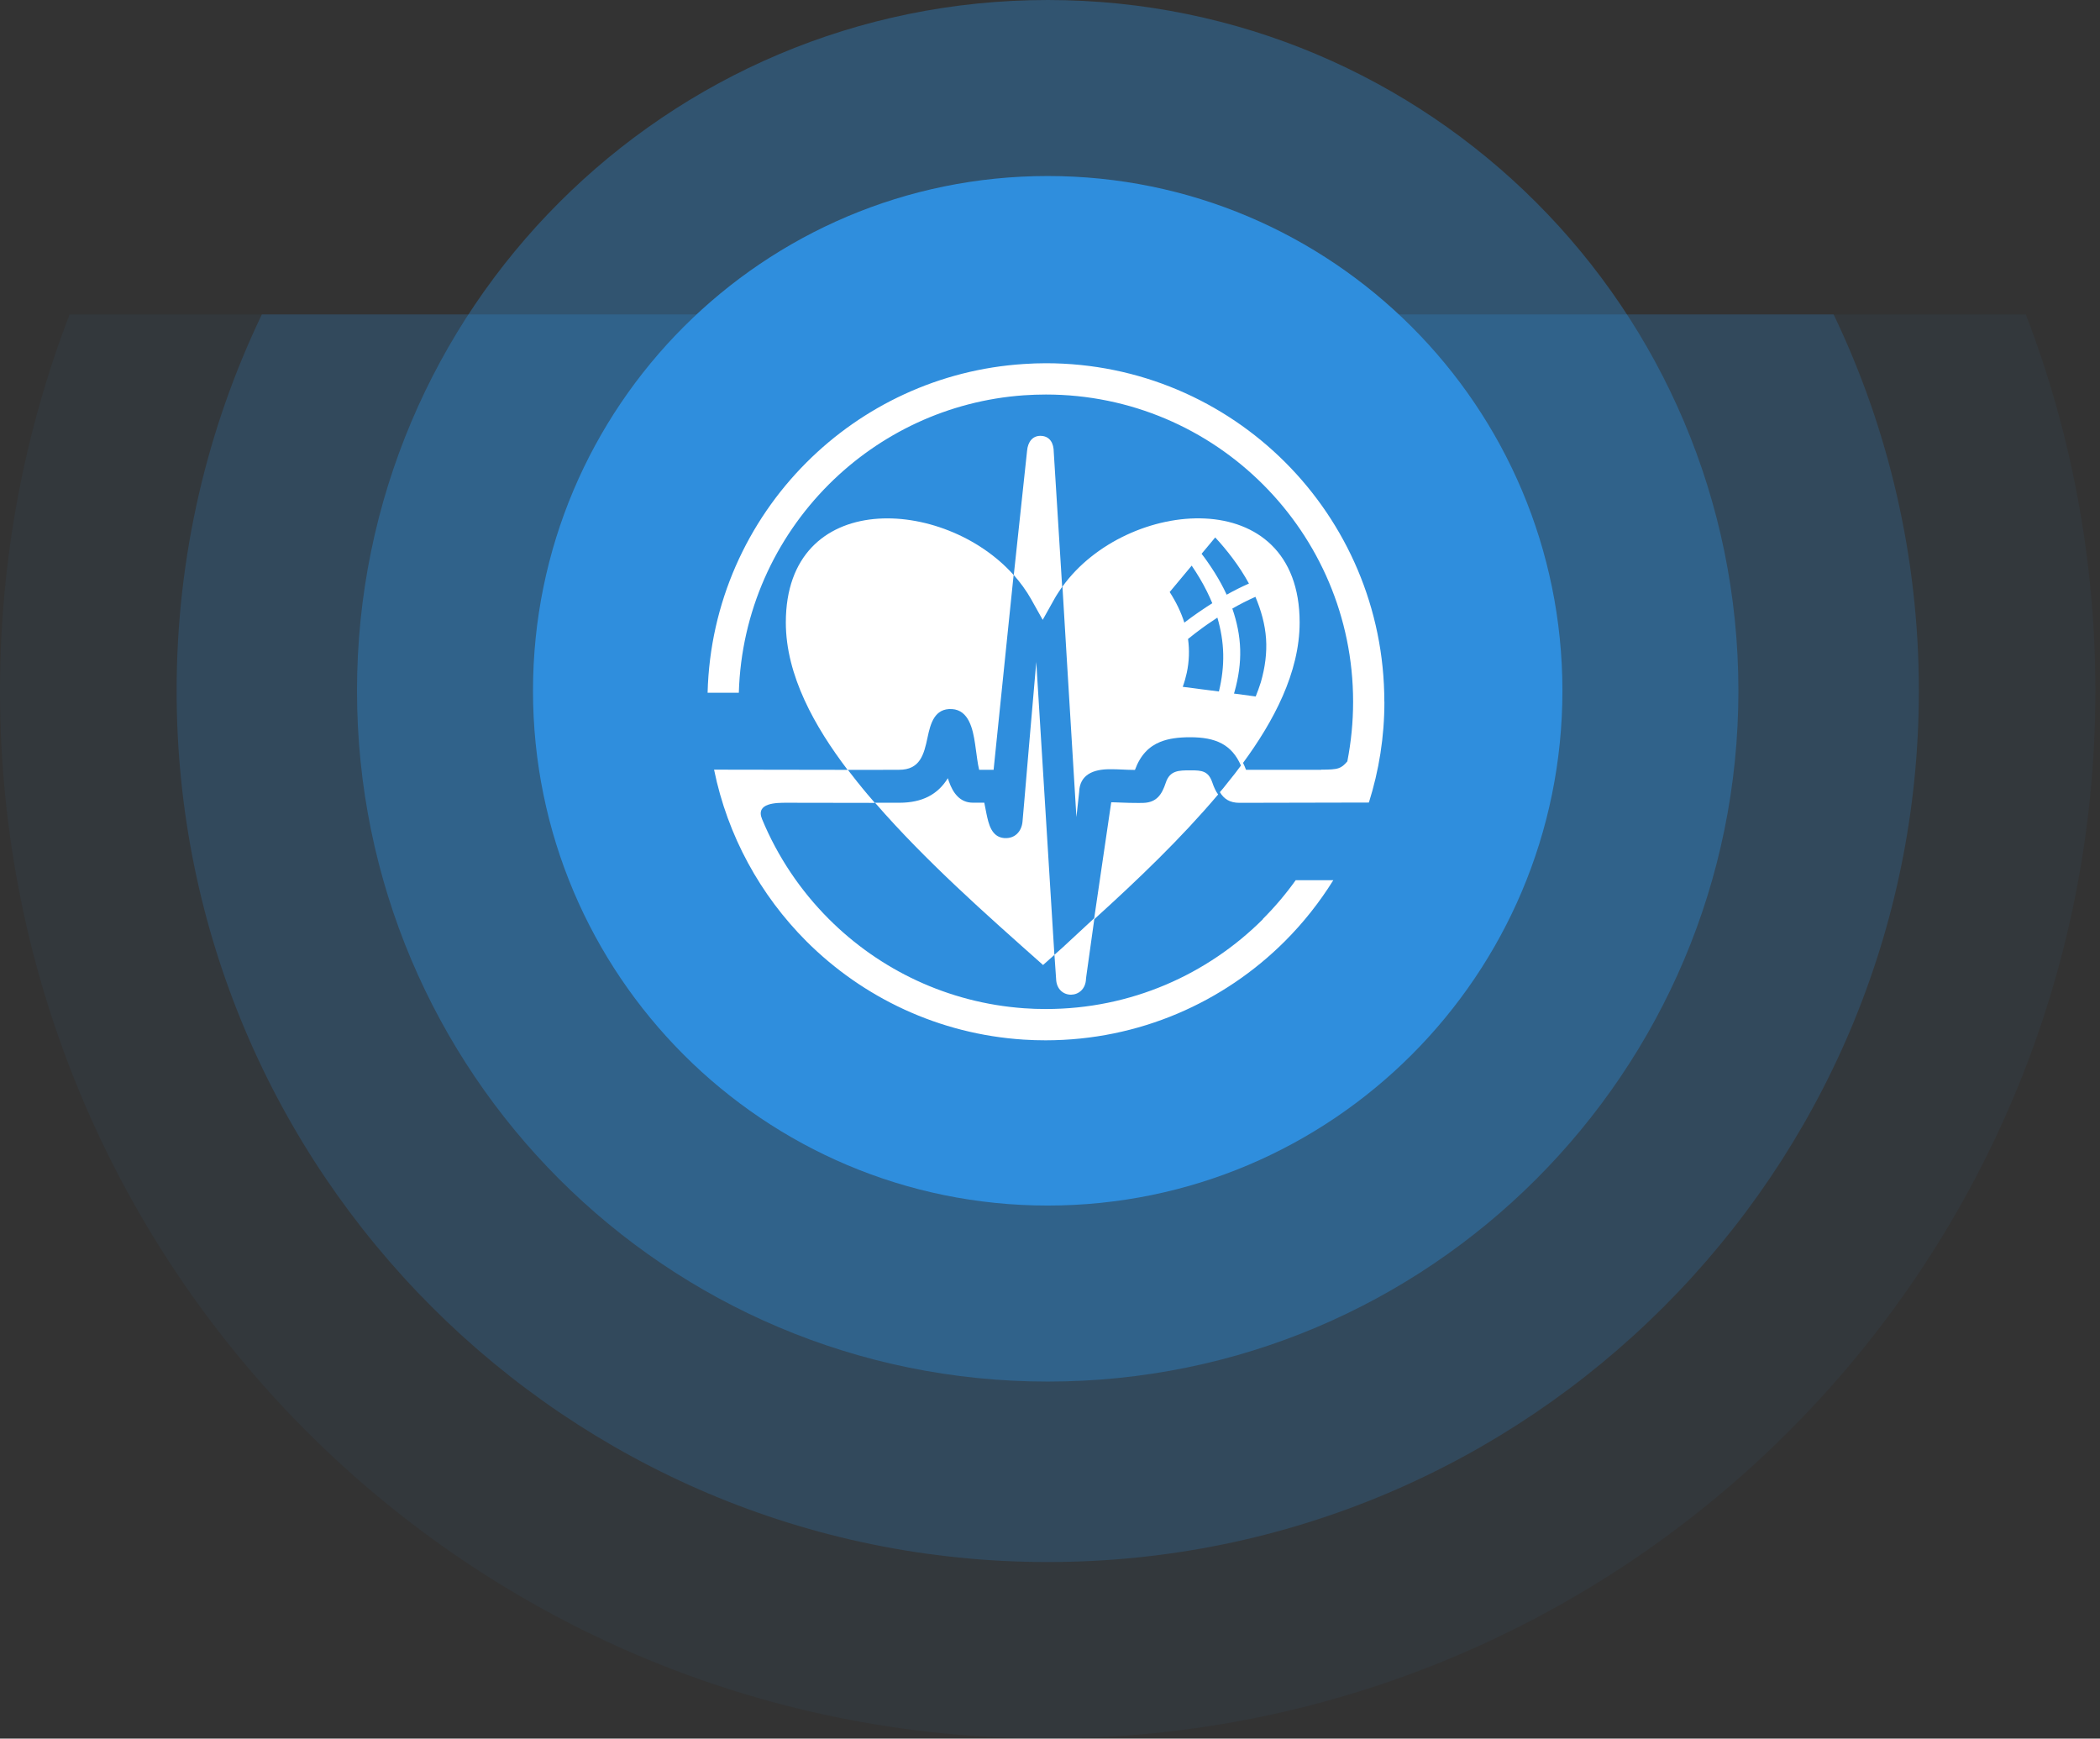 <svg width="302" height="250" viewBox="0 0 302 250" fill="none" xmlns="http://www.w3.org/2000/svg">
<rect x="0" y="0" width="302" height="250" fill="#333333" stroke="none"/>
<g clip-path="url(#clip0_1910_911)">
<path opacity="0.05" d="M291.33 45.2C297.8 62 301.34 80.25 301.34 99.32C301.34 182.53 233.88 249.99 150.67 249.99C67.46 249.99 0 182.54 0 99.33C0 80.26 3.54 62.01 10.01 45.21H291.33V45.2Z" fill="#2F8EDD"/>
<path opacity="0.2" d="M275.95 99.33C275.95 168.52 219.86 224.61 150.67 224.61C81.48 224.61 25.4 168.52 25.4 99.33C25.4 79.95 29.8 61.59 37.66 45.21H263.69C271.55 61.59 275.95 79.95 275.95 99.33Z" fill="#2F8EDD"/>
<path opacity="0.36" d="M150.67 198.66C205.528 198.66 250 154.188 250 99.33C250 44.472 205.528 0 150.67 0C95.812 0 51.34 44.472 51.34 99.33C51.34 154.188 95.812 198.66 150.67 198.66Z" fill="#2F8EDD"/>
<path d="M150.67 173.35C191.55 173.35 224.69 140.21 224.69 99.33C224.69 58.45 191.55 25.31 150.67 25.31C109.79 25.31 76.65 58.45 76.65 99.33C76.65 140.21 109.79 173.35 150.67 173.35Z" fill="#2F8EDD"/>
<path d="M199.08 100.89C199.08 87.45 193.63 75.28 184.83 66.48C176.03 57.68 163.86 52.23 150.41 52.23C149.35 52.23 148.3 52.27 147.25 52.34C135.07 53.12 124.1 58.38 115.99 66.49C107.47 75.01 102.09 86.68 101.76 99.61H106.25C106.59 87.93 111.47 77.39 119.18 69.67C126.48 62.37 136.32 57.61 147.25 56.84C148.29 56.77 149.34 56.73 150.41 56.73C162.6 56.73 173.64 61.67 181.64 69.67C189.64 77.67 194.59 88.71 194.59 100.9V100.91C194.59 103.84 194.3 106.7 193.76 109.48C193.32 110.01 192.94 110.31 192.52 110.45C191.96 110.65 191.14 110.67 190 110.67V110.69H179.19C179.06 110.33 178.91 110.01 178.76 109.7C183.13 103.76 186.9 96.73 186.9 89.5C186.9 69.31 161.99 71.56 152.79 84.35L153.4 94.49L154.68 115.55L154.77 117.02L154.8 117.49C154.93 116.3 155.06 115.11 155.19 113.91C155.26 111.33 157.32 110.62 159.55 110.61C159.66 110.61 159.77 110.61 159.88 110.61C160.35 110.61 160.81 110.63 161.28 110.65C161.93 110.68 162.58 110.71 163.22 110.71C163.22 110.71 163.22 110.71 163.22 110.7C164 108.57 165.23 107.34 166.85 106.68C168.06 106.19 169.5 106.01 171.15 106.01C172.97 106.01 174.48 106.26 175.71 106.92C176.88 107.55 177.79 108.55 178.46 110.08C178.2 110.43 177.94 110.78 177.67 111.13C177.66 111.14 177.65 111.16 177.64 111.17C177.12 111.84 176.6 112.49 176.08 113.13C176.04 113.18 176.01 113.22 175.97 113.27C175.79 113.49 175.61 113.7 175.43 113.91C175.36 114 175.28 114.09 175.21 114.17C175.28 114.08 175.36 114 175.43 113.91C176 114.85 176.81 115.44 178.24 115.44C184.54 115.44 190.67 115.4 196.86 115.4C198.31 110.79 199.09 106 199.09 100.91V100.9L199.08 100.89ZM171.38 81.34C172.2 82.54 172.94 83.78 173.57 85.05C173.85 85.61 174.1 86.17 174.34 86.74C174.08 86.9 173.83 87.07 173.57 87.23C173.14 87.51 172.71 87.8 172.28 88.1C171.61 88.56 170.96 89.04 170.32 89.53C169.84 88.01 169.12 86.54 168.21 85.13L171.38 81.33V81.34ZM175.29 99.43L173.57 99.21L172.7 99.1C171.83 98.99 170.96 98.88 170.09 98.76C170.33 98.1 170.52 97.43 170.67 96.74C170.67 96.74 170.66 96.74 170.65 96.74H170.67C171.02 95.1 171.07 93.47 170.85 91.88C171.51 91.34 172.2 90.81 172.9 90.3C173.12 90.14 173.35 89.98 173.57 89.82C174.06 89.48 174.56 89.14 175.07 88.81C175.57 90.51 175.87 92.27 175.91 94.04C175.95 95.82 175.73 97.62 175.29 99.43ZM176.41 85.52C175.91 84.43 175.33 83.38 174.69 82.35C174.33 81.78 173.96 81.22 173.57 80.67C173.32 80.32 173.07 79.97 172.8 79.63L173.57 78.71L174.76 77.28C175.63 78.21 176.45 79.2 177.22 80.22C178.11 81.4 178.91 82.63 179.61 83.91C178.51 84.39 177.45 84.93 176.41 85.51V85.52ZM177.46 99.72C177.49 99.63 177.51 99.55 177.54 99.46C178.11 97.42 178.41 95.38 178.35 93.38C178.29 91.37 177.88 89.41 177.22 87.51C178.29 86.89 179.4 86.33 180.54 85.82C181.36 87.76 181.93 89.78 182.07 91.84C182.21 93.89 181.93 95.99 181.32 98.1C181.32 98.1 181.33 98.1 181.34 98.1H181.32C181.1 98.8 180.85 99.48 180.58 100.15C179.54 100.01 178.5 99.87 177.46 99.73V99.72Z" fill="white"/>
<path d="M151.63 137.28L149.02 95.1V95.26L148.01 106.91L147.27 115.59L147.05 118.11C146.93 119.55 145.96 120.61 144.45 120.51H144.41C142.57 120.35 142.17 118.46 141.86 116.99C141.75 116.47 141.66 115.94 141.55 115.42C141.38 115.42 141.21 115.42 141.03 115.42C140.79 115.42 140.56 115.42 140.33 115.42C140.19 115.42 140.04 115.42 139.9 115.42C138.03 115.42 137.04 114 136.47 112.38C136.41 112.22 136.36 112.06 136.31 111.9C134.85 114.26 132.62 115.42 129.35 115.43C129.34 115.43 129.33 115.43 129.32 115.43H125.86H125.84C133.09 123.78 141.72 131.41 150 138.76C150.54 138.28 151.09 137.79 151.64 137.3L151.88 140.78V140.81C152.02 143.83 156.11 143.74 156.18 140.71C156.2 140.58 156.21 140.45 156.23 140.32L157.37 132.17C163.64 126.49 169.83 120.57 175.18 114.24C174.82 113.76 174.56 113.16 174.33 112.48C173.77 110.86 172.82 110.77 171.27 110.77C171.24 110.77 171.21 110.77 171.18 110.77C169.52 110.77 168.23 110.78 167.65 112.55C167.1 114.21 166.37 115.38 164.44 115.45C164.21 115.45 163.97 115.46 163.74 115.46C162.86 115.46 161.97 115.44 161.09 115.4C160.83 115.39 160.57 115.38 160.3 115.37C160.14 115.37 159.98 115.36 159.81 115.36L159.77 115.6L157.6 130.38L157.36 132.03L152.84 136.22C152.72 136.33 152.6 136.43 152.48 136.54L151.64 137.29L151.63 137.28Z" fill="white"/>
<path d="M181.65 132.14C173.65 140.14 162.61 145.09 150.42 145.09C149.36 145.09 148.31 145.06 147.26 144.98C136.33 144.2 126.49 139.45 119.19 132.14C115.11 128.06 111.83 123.19 109.59 117.78C108.61 115.42 111.69 115.43 113.14 115.43L125.81 115.45C125.45 115.03 125.08 114.61 124.73 114.19C124.51 113.93 124.3 113.67 124.08 113.41C124.04 113.36 124 113.31 123.96 113.26C123.76 113.02 123.56 112.77 123.36 112.52C123.34 112.5 123.33 112.48 123.31 112.46C122.85 111.89 122.39 111.3 121.93 110.7H126.04L129.29 110.69C132.31 110.69 132.87 108.53 133.4 106C133.81 104.05 134.4 101.81 136.91 101.96C139.33 102.11 139.91 104.85 140.22 106.93C140.26 107.23 140.3 107.51 140.34 107.78C140.46 108.58 140.59 109.8 140.81 110.69C140.86 110.69 140.91 110.69 140.95 110.69C141.06 110.69 141.18 110.69 141.29 110.69C141.82 110.69 142.35 110.69 142.89 110.69L144.95 90.62L145.77 82.67C145.77 82.67 145.79 82.69 145.8 82.7C146.26 83.22 146.7 83.76 147.11 84.33C147.11 84.33 147.12 84.35 147.13 84.36C147.31 84.61 147.48 84.87 147.65 85.12C147.69 85.18 147.73 85.24 147.77 85.3C147.94 85.57 148.11 85.85 148.27 86.13L149.95 89.13L151.63 86.13C151.79 85.84 151.96 85.56 152.14 85.29C152.17 85.24 152.2 85.2 152.23 85.15C152.4 84.89 152.57 84.63 152.75 84.38L151.54 65C151.54 63.79 151.03 62.78 149.81 62.68C148.51 62.57 147.8 63.55 147.7 64.85L145.79 82.7C135.74 71.41 113.01 70.22 113.01 89.51C113.01 97.14 117.21 104.55 121.89 110.7C115.48 110.7 109.08 110.67 102.69 110.67C104.63 120.2 109.35 128.72 115.96 135.34C124.07 143.45 135.03 148.71 147.22 149.49C148.26 149.56 149.32 149.59 150.38 149.59C163.82 149.58 175.99 144.13 184.79 135.33C187.43 132.69 189.76 129.75 191.74 126.57H186.33C184.91 128.56 183.33 130.42 181.6 132.15L181.65 132.14Z" fill="white"/>
</g>
<defs>
<clipPath id="clip0_1910_911">
<rect width="301.35" height="250" fill="white"/>
</clipPath>
</defs>
</svg>
